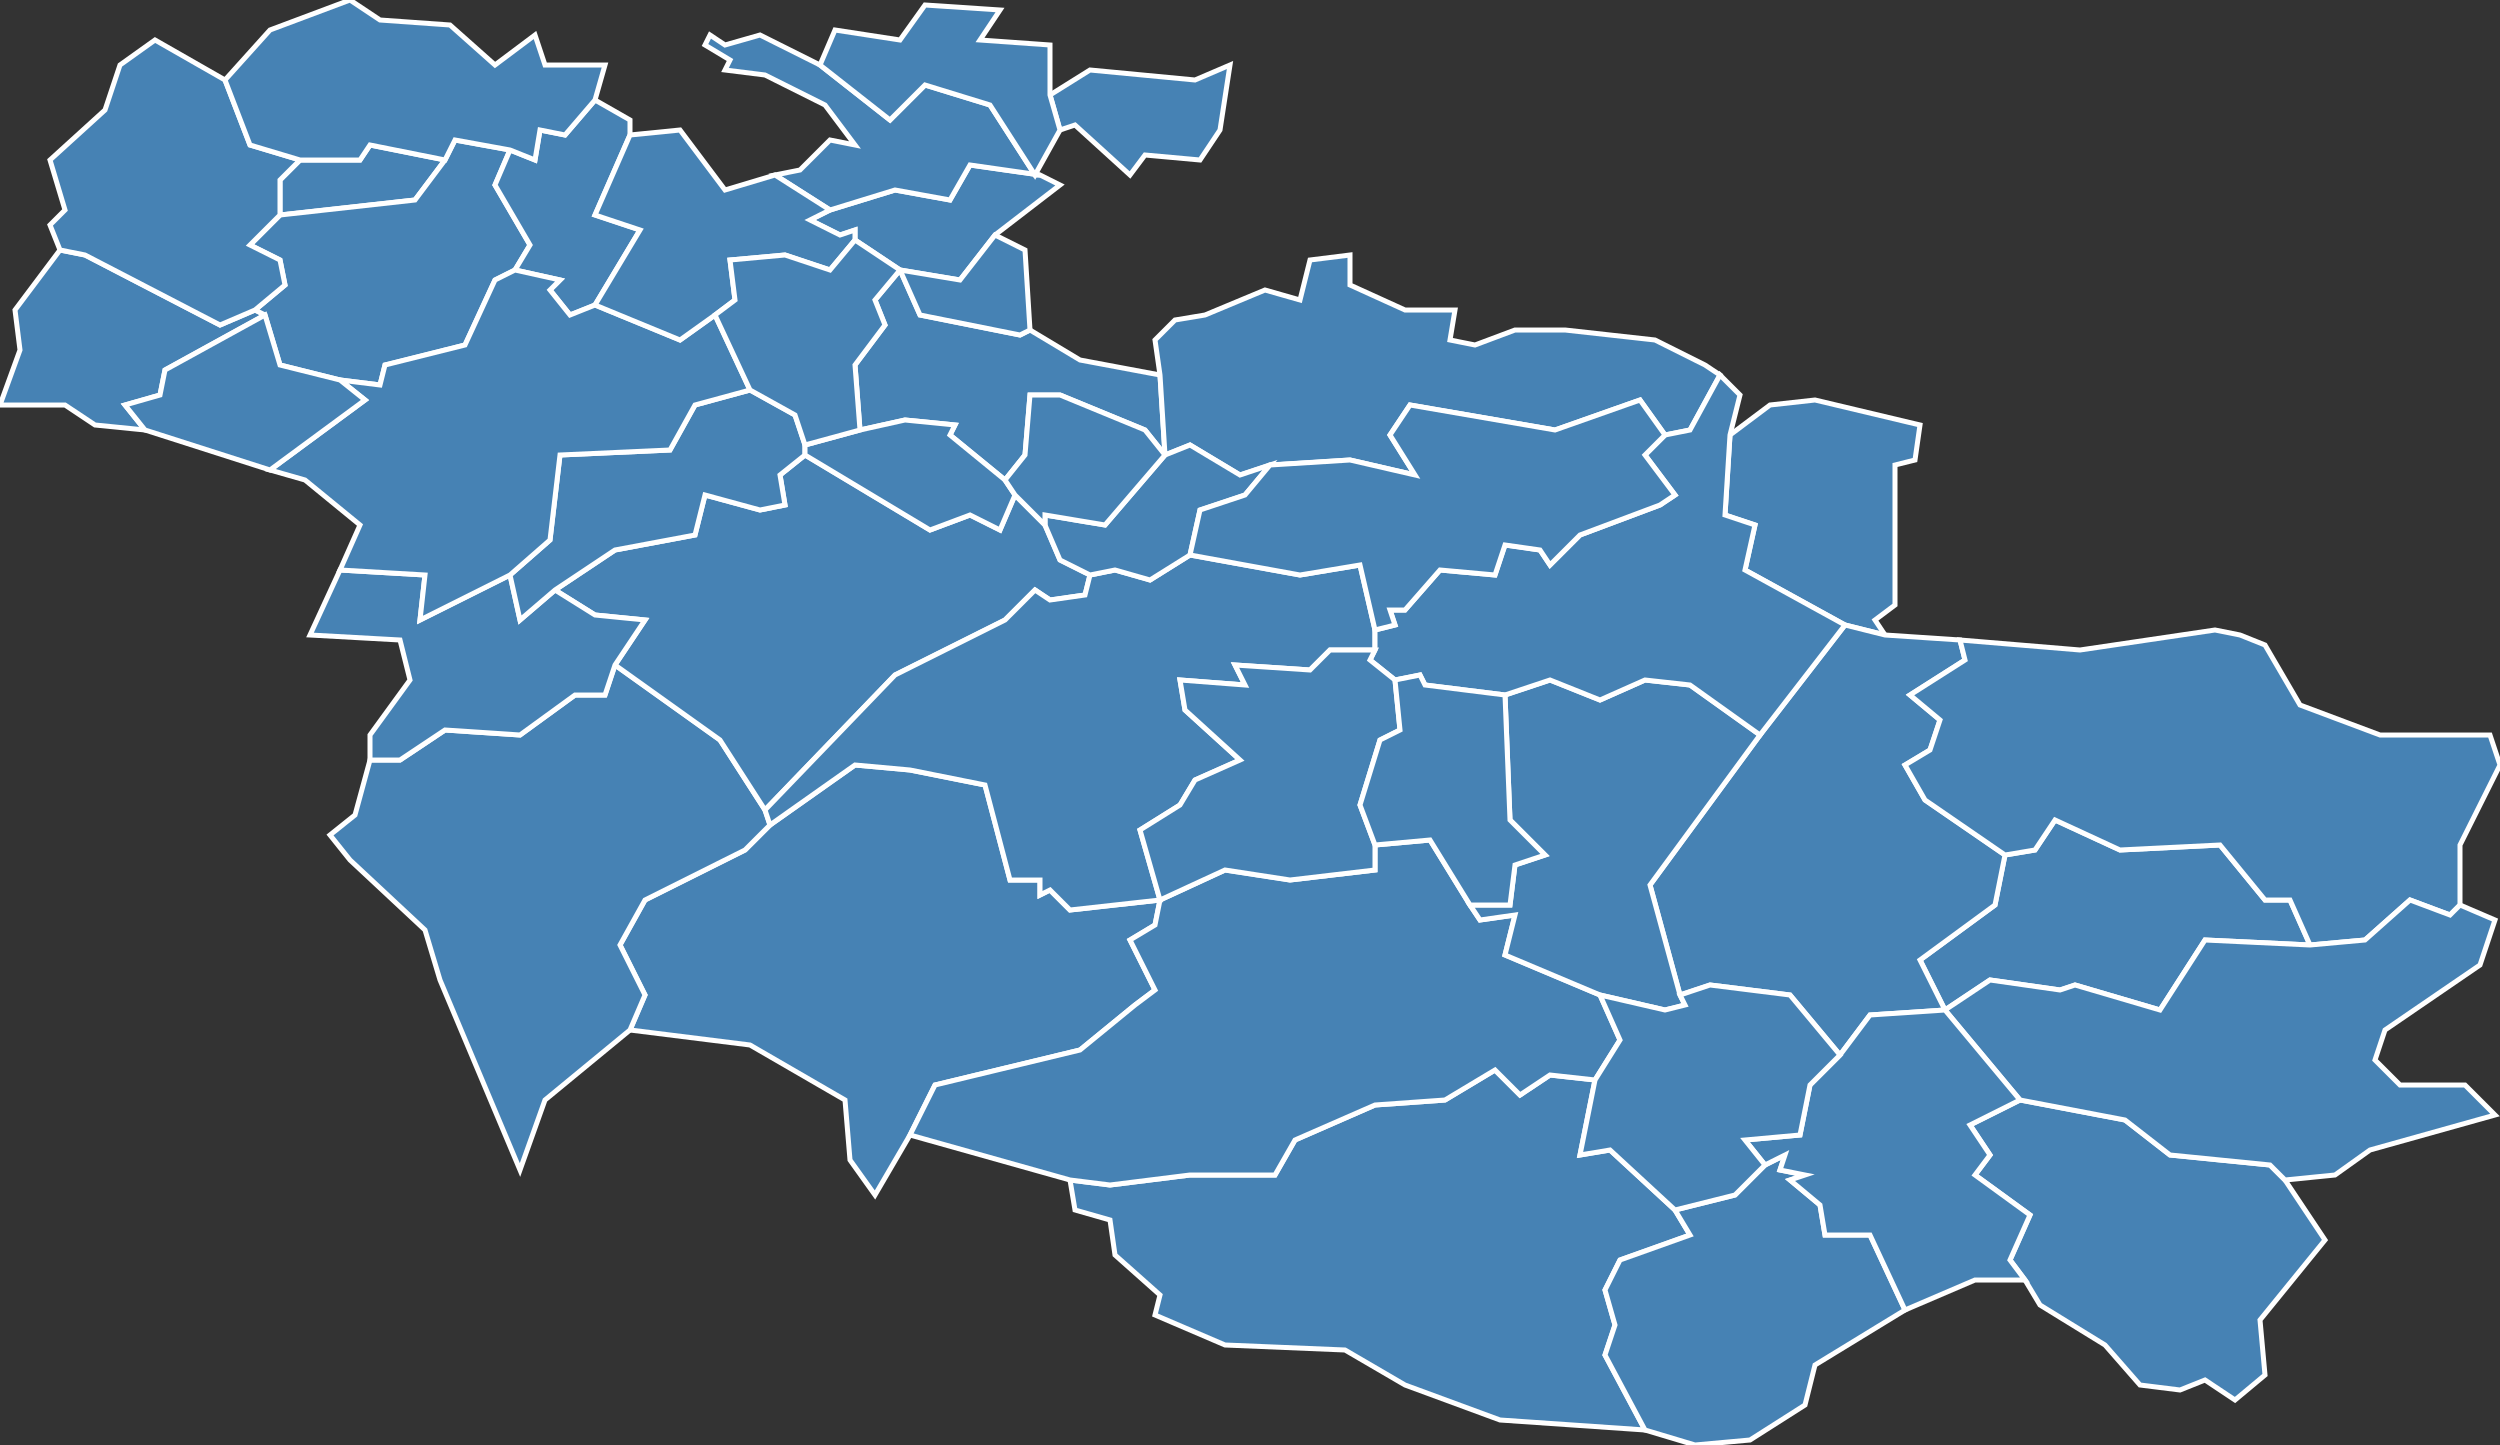 <?xml version="1.0" encoding="utf-8"?>
<svg version="1.1" id="svgmap" xmlns="http://www.w3.org/2000/svg" xmlns:xlink="http://www.w3.org/1999/xlink" x="0px" y="0px" width="100%" height="100%" viewBox="0 0 500 289">
<rect x="0" y="0" width="500" height="289" fill="#333333" stroke="none"/>
<polygon points="457,236 465,248 452,264 453,275 447,280 441,276 436,278 428,277 421,269 408,261 405,256 402,252 406,243 395,235 398,231 394,225 404,220 425,224 434,231 454,233 457,236" id="17033" class="commune" fill="steelblue" stroke-width="1" stroke="white" geotype="commune" geoname="Barde" code_insee="17033" code_canton="1727"/><polygon points="175,239 170,232 169,220 150,209 126,206 129,199 124,189 129,180 149,170 154,165 171,153 182,154 197,157 202,176 208,176 208,179 210,178 214,182 232,180 231,185 226,188 231,198 227,201 216,210 187,217 182,227 175,239" id="17038" class="commune" fill="steelblue" stroke-width="1" stroke="white" geotype="commune" geoname="Bedenac" code_insee="17038" code_canton="1727"/><polygon points="377,127 369,125 349,114 351,105 345,103 346,87 354,81 363,80 384,85 383,92 379,93 379,121 375,124 377,127" id="17054" class="commune" fill="steelblue" stroke-width="1" stroke="white" geotype="commune" geoname="Boresse-et-Martron" code_insee="17054" code_canton="1727"/><polygon points="389,202 384,192 399,181 401,171 407,170 411,164 424,170 444,169 453,180 458,180 462,189 441,188 432,202 415,197 412,198 398,196 389,202" id="17055" class="commune" fill="steelblue" stroke-width="1" stroke="white" geotype="commune" geoname="Boscamnant" code_insee="17055" code_canton="1727"/><polygon points="210,19 218,14 239,16 246,13 244,26 240,32 229,31 226,35 215,25 212,26 210,19" id="17061" class="commune" fill="steelblue" stroke-width="1" stroke="white" geotype="commune" geoname="Bran" code_insee="17061" code_canton="1727"/><polygon points="123,133 144,148 153,162 154,165 149,170 129,180 124,189 129,199 126,206 109,220 104,234 88,196 85,186 70,172 66,167 71,163 74,152 80,152 89,146 104,147 115,139 121,139 123,133" id="17074" class="commune" fill="steelblue" stroke-width="1" stroke="white" geotype="commune" geoname="Bussac-Forêt" code_insee="17074" code_canton="1727"/><polygon points="269,270 245,269 231,263 232,259 223,251 222,244 215,242 214,236 222,237 238,235 255,235 259,228 275,221 289,220 299,214 304,219 310,215 319,216 316,231 322,230 335,242 338,247 324,252 321,258 323,265 321,271 329,286 300,284 281,277 269,270" id="17077" class="commune" fill="steelblue" stroke-width="1" stroke="white" geotype="commune" geoname="Cercoux" code_insee="17077" code_canton="1727"/><polygon points="51,62 53,63 33,74 32,79 25,81 29,86 19,85 13,81 0,81 4,70 3,62 12,50 17,51 44,65 51,62" id="17081" class="commune" fill="steelblue" stroke-width="1" stroke="white" geotype="commune" geoname="Chamouillac" code_insee="17081" code_canton="1727"/><polygon points="56,43 56,36 60,32 72,32 74,29 89,32 83,40 56,43" id="17092" class="commune" fill="steelblue" stroke-width="1" stroke="white" geotype="commune" geoname="Chartuzac" code_insee="17092" code_canton="1727"/><polygon points="232,75 233,91 229,86 212,79 206,79 205,91 201,96 190,87 191,85 181,84 172,86 171,73 177,65 175,60 180,54 184,63 204,67 206,66 216,72 232,75" id="17095" class="commune" fill="steelblue" stroke-width="1" stroke="white" geotype="commune" geoname="Chatenet" code_insee="17095" code_canton="1727"/><polygon points="153,162 144,148 123,133 129,124 119,123 111,118 123,110 139,107 141,99 152,102 157,101 156,95 161,91 186,106 194,103 200,106 203,99 209,105 212,112 218,115 217,119 210,120 207,118 201,124 179,135 153,162" id="17099" class="commune" fill="steelblue" stroke-width="1" stroke="white" geotype="commune" geoname="Chepniers" code_insee="17099" code_canton="1727"/><polygon points="341,73 344,75 338,86 333,87 328,80 311,86 282,81 278,87 283,95 270,92 254,93 248,95 238,89 233,91 232,75 231,68 235,64 241,63 253,58 260,60 262,52 270,51 270,57 281,62 291,62 290,68 295,69 303,66 313,66 331,68 341,73" id="17104" class="commune" fill="steelblue" stroke-width="1" stroke="white" geotype="commune" geoname="Chevanceaux" code_insee="17104" code_canton="1727"/><polygon points="275,169 286,168 294,181 296,184 303,183 301,191 320,199 324,208 319,216 310,215 304,219 299,214 289,220 275,221 259,228 255,235 238,235 222,237 214,236 182,227 187,217 216,210 227,201 231,198 226,188 231,185 232,180 245,174 258,176 275,174 275,169" id="17110" class="commune" fill="steelblue" stroke-width="1" stroke="white" geotype="commune" geoname="Clérac" code_insee="17110" code_canton="1727"/><polygon points="329,286 321,271 323,265 321,258 324,252 338,247 335,242 347,239 353,233 357,231 356,234 361,235 358,236 364,241 365,247 374,247 381,262 363,273 361,281 350,288 339,289 329,286" id="17113" class="commune" fill="steelblue" stroke-width="1" stroke="white" geotype="commune" geoname="Clotte" code_insee="17113" code_canton="1727"/><polygon points="68,114 85,115 84,124 102,115 104,124 111,118 119,123 129,124 123,133 121,139 115,139 104,147 89,146 80,152 74,152 74,147 82,136 80,128 62,127 68,114" id="17118" class="commune" fill="steelblue" stroke-width="1" stroke="white" geotype="commune" geoname="Corignac" code_insee="17118" code_canton="1727"/><polygon points="53,63 51,62 57,57 56,52 50,49 56,43 83,40 89,32 91,28 102,30 99,37 106,49 103,54 99,56 93,69 77,73 76,77 68,76 56,73 53,63" id="17130" class="commune" fill="steelblue" stroke-width="1" stroke="white" geotype="commune" geoname="Coux" code_insee="17130" code_canton="1727"/><polygon points="102,30 107,32 108,26 113,27 119,20 126,24 126,27 119,43 128,46 119,61 114,63 110,58 112,56 103,54 106,49 99,37 102,30" id="17156" class="commune" fill="steelblue" stroke-width="1" stroke="white" geotype="commune" geoname="Expiremont" code_insee="17156" code_canton="1727"/><polygon points="369,125 377,127 392,128 393,132 382,139 388,144 386,150 381,153 385,160 401,171 399,181 384,192 389,202 374,203 368,211 358,199 342,197 336,199 330,177 352,147 369,125" id="17167" class="commune" fill="steelblue" stroke-width="1" stroke="white" geotype="commune" geoname="Fouilloux" code_insee="17167" code_canton="1727"/><polygon points="500,153 492,169 492,181 490,183 482,180 473,188 462,189 458,180 453,180 444,169 424,170 411,164 407,170 401,171 385,160 381,153 386,150 388,144 382,139 393,132 392,128 416,130 443,126 448,127 453,129 460,141 476,147 498,147 500,153" id="17173" class="commune" fill="steelblue" stroke-width="1" stroke="white" geotype="commune" geoname="Genétouze" code_insee="17173" code_canton="1727"/><polygon points="111,118 104,124 102,115 110,108 112,91 134,90 139,81 150,78 159,83 161,89 161,91 156,95 157,101 152,102 141,99 139,107 123,110 111,118" id="17199" class="commune" fill="steelblue" stroke-width="1" stroke="white" geotype="commune" geoname="Jussas" code_insee="17199" code_canton="1727"/><polygon points="199,47 192,56 180,54 171,48 171,46 168,47 162,44 166,42 179,38 190,40 194,33 208,35 212,37 199,47" id="17229" class="commune" fill="steelblue" stroke-width="1" stroke="white" geotype="commune" geoname="Mérignac" code_insee="17229" code_canton="1727"/><polygon points="166,42 155,35 160,34 166,28 171,29 165,21 153,15 145,14 146,12 141,9 142,7 145,9 152,7 164,13 178,24 185,17 198,21 207,35 208,35 194,33 190,40 179,38 166,42" id="17231" class="commune" fill="steelblue" stroke-width="1" stroke="white" geotype="commune" geoname="Messac" code_insee="17231" code_canton="1727"/><polygon points="102,115 84,124 85,115 68,114 72,105 61,96 54,94 73,80 68,76 76,77 77,73 93,69 99,56 103,54 112,56 110,58 114,63 119,61 136,68 143,63 150,78 139,81 134,90 112,91 110,108 102,115" id="17240" class="commune" fill="steelblue" stroke-width="1" stroke="white" geotype="commune" geoname="Montendre" code_insee="17240" code_canton="1727"/><polygon points="320,199 301,191 303,183 296,184 294,181 302,181 303,173 309,171 302,164 301,139 310,136 320,140 329,136 338,137 352,147 330,177 336,199 337,201 333,202 320,199" id="17241" class="commune" fill="steelblue" stroke-width="1" stroke="white" geotype="commune" geoname="Montguyon" code_insee="17241" code_canton="1727"/><polygon points="154,165 153,162 179,135 201,124 207,118 210,120 217,119 218,115 223,114 230,116 238,111 260,115 272,113 275,126 275,130 266,130 262,134 247,133 249,137 236,136 237,142 248,152 239,156 236,161 228,166 232,180 214,182 210,178 208,179 208,176 202,176 197,157 182,154 171,153 154,165" id="17243" class="commune" fill="steelblue" stroke-width="1" stroke="white" geotype="commune" geoname="Montlieu-la-Garde" code_insee="17243" code_canton="1727"/><polygon points="346,87 345,103 351,105 349,114 369,125 352,147 338,137 329,136 320,140 310,136 301,139 285,137 284,135 279,136 274,132 275,130 275,126 279,125 278,122 281,122 288,114 299,115 301,109 308,110 310,113 316,107 332,101 335,99 329,91 333,87 338,86 344,75 348,79 346,87" id="17260" class="commune" fill="steelblue" stroke-width="1" stroke="white" geotype="commune" geoname="Neuvicq" code_insee="17260" code_canton="1727"/><polygon points="275,169 275,174 258,176 245,174 232,180 228,166 236,161 239,156 248,152 237,142 236,136 249,137 247,133 262,134 266,130 275,130 274,132 279,136 280,146 276,148 272,161 275,169" id="17269" class="commune" fill="steelblue" stroke-width="1" stroke="white" geotype="commune" geoname="Orignolles" code_insee="17269" code_canton="1727"/><polygon points="206,66 204,67 184,63 180,54 192,56 199,47 205,50 206,66" id="17276" class="commune" fill="steelblue" stroke-width="1" stroke="white" geotype="commune" geoname="Pin" code_insee="17276" code_canton="1727"/><polygon points="172,86 181,84 191,85 190,87 201,96 203,99 200,106 194,103 186,106 161,91 161,89 172,86" id="17281" class="commune" fill="steelblue" stroke-width="1" stroke="white" geotype="commune" geoname="Polignac" code_insee="17281" code_canton="1727"/><polygon points="126,27 136,26 145,38 155,35 166,42 162,44 168,47 171,46 171,48 166,54 157,51 146,52 147,60 143,63 136,68 119,61 128,46 119,43 126,27" id="17282" class="commune" fill="steelblue" stroke-width="1" stroke="white" geotype="commune" geoname="Pommiers-Moulons" code_insee="17282" code_canton="1727"/><polygon points="218,115 212,112 209,105 209,103 221,105 233,91 238,89 248,95 254,93 249,99 240,102 238,111 230,116 223,114 218,115" id="17287" class="commune" fill="steelblue" stroke-width="1" stroke="white" geotype="commune" geoname="Pouillac" code_insee="17287" code_canton="1727"/><polygon points="12,50 10,45 13,42 10,32 21,22 24,13 31,8 45,16 50,29 60,32 56,36 56,43 50,49 56,52 57,57 51,62 44,65 17,51 12,50" id="17305" class="commune" fill="steelblue" stroke-width="1" stroke="white" geotype="commune" geoname="Rouffignac" code_insee="17305" code_canton="1727"/><polygon points="499,184 496,193 477,206 475,212 480,217 493,217 499,223 474,230 467,235 457,236 454,233 434,231 425,224 404,220 389,202 398,196 412,198 415,197 432,202 441,188 462,189 473,188 482,180 490,183 492,181 499,184" id="17309" class="commune" fill="steelblue" stroke-width="1" stroke="white" geotype="commune" geoname="Saint-Aigulin" code_insee="17309" code_canton="1727"/><polygon points="209,105 203,99 201,96 205,91 206,79 212,79 229,86 233,91 221,105 209,103 209,105" id="17319" class="commune" fill="steelblue" stroke-width="1" stroke="white" geotype="commune" geoname="Sainte-Colombe" code_insee="17319" code_canton="1727"/><polygon points="294,181 286,168 275,169 272,161 276,148 280,146 279,136 284,135 285,137 301,139 302,164 309,171 303,173 302,181 294,181" id="17365" class="commune" fill="steelblue" stroke-width="1" stroke="white" geotype="commune" geoname="Saint-Martin-d'Ary" code_insee="17365" code_canton="1727"/><polygon points="404,220 394,225 398,231 395,235 406,243 402,252 405,256 395,256 381,262 374,247 365,247 364,241 358,236 361,235 356,234 357,231 353,233 349,228 360,227 362,217 368,211 374,203 389,202 404,220" id="17366" class="commune" fill="steelblue" stroke-width="1" stroke="white" geotype="commune" geoname="Saint-Martin-de-Coux" code_insee="17366" code_canton="1727"/><polygon points="254,93 270,92 283,95 278,87 282,81 311,86 328,80 333,87 329,91 335,99 332,101 316,107 310,113 308,110 301,109 299,115 288,114 281,122 278,122 279,125 275,126 272,113 260,115 238,111 240,102 249,99 254,93" id="17378" class="commune" fill="steelblue" stroke-width="1" stroke="white" geotype="commune" geoname="Saint-Palais-de-Négrignac" code_insee="17378" code_canton="1727"/><polygon points="335,242 322,230 316,231 319,216 324,208 320,199 333,202 337,201 336,199 342,197 358,199 368,211 362,217 360,227 349,228 353,233 347,239 335,242" id="17386" class="commune" fill="steelblue" stroke-width="1" stroke="white" geotype="commune" geoname="Saint-Pierre-du-Palais" code_insee="17386" code_canton="1727"/><polygon points="29,86 25,81 32,79 33,74 53,63 56,73 68,76 73,80 54,94 29,86" id="17432" class="commune" fill="steelblue" stroke-width="1" stroke="white" geotype="commune" geoname="Souméras" code_insee="17432" code_canton="1727"/><polygon points="150,78 143,63 147,60 146,52 157,51 166,54 171,48 180,54 175,60 177,65 171,73 172,86 161,89 159,83 150,78" id="17433" class="commune" fill="steelblue" stroke-width="1" stroke="white" geotype="commune" geoname="Sousmoulins" code_insee="17433" code_canton="1727"/><polygon points="102,30 91,28 89,32 74,29 72,32 60,32 50,29 45,16 54,6 70,0 76,4 90,5 99,13 107,7 109,13 121,13 119,20 113,27 108,26 107,32 102,30" id="17454" class="commune" fill="steelblue" stroke-width="1" stroke="white" geotype="commune" geoname="Tugéras-Saint-Maurice" code_insee="17454" code_canton="1727"/><polygon points="185,1 200,2 196,8 210,9 210,19 212,26 207,35 198,21 185,17 178,24 164,13 167,6 180,8 185,1" id="17458" class="commune" fill="steelblue" stroke-width="1" stroke="white" geotype="commune" geoname="Vanzac" code_insee="17458" code_canton="1727"/></svg>